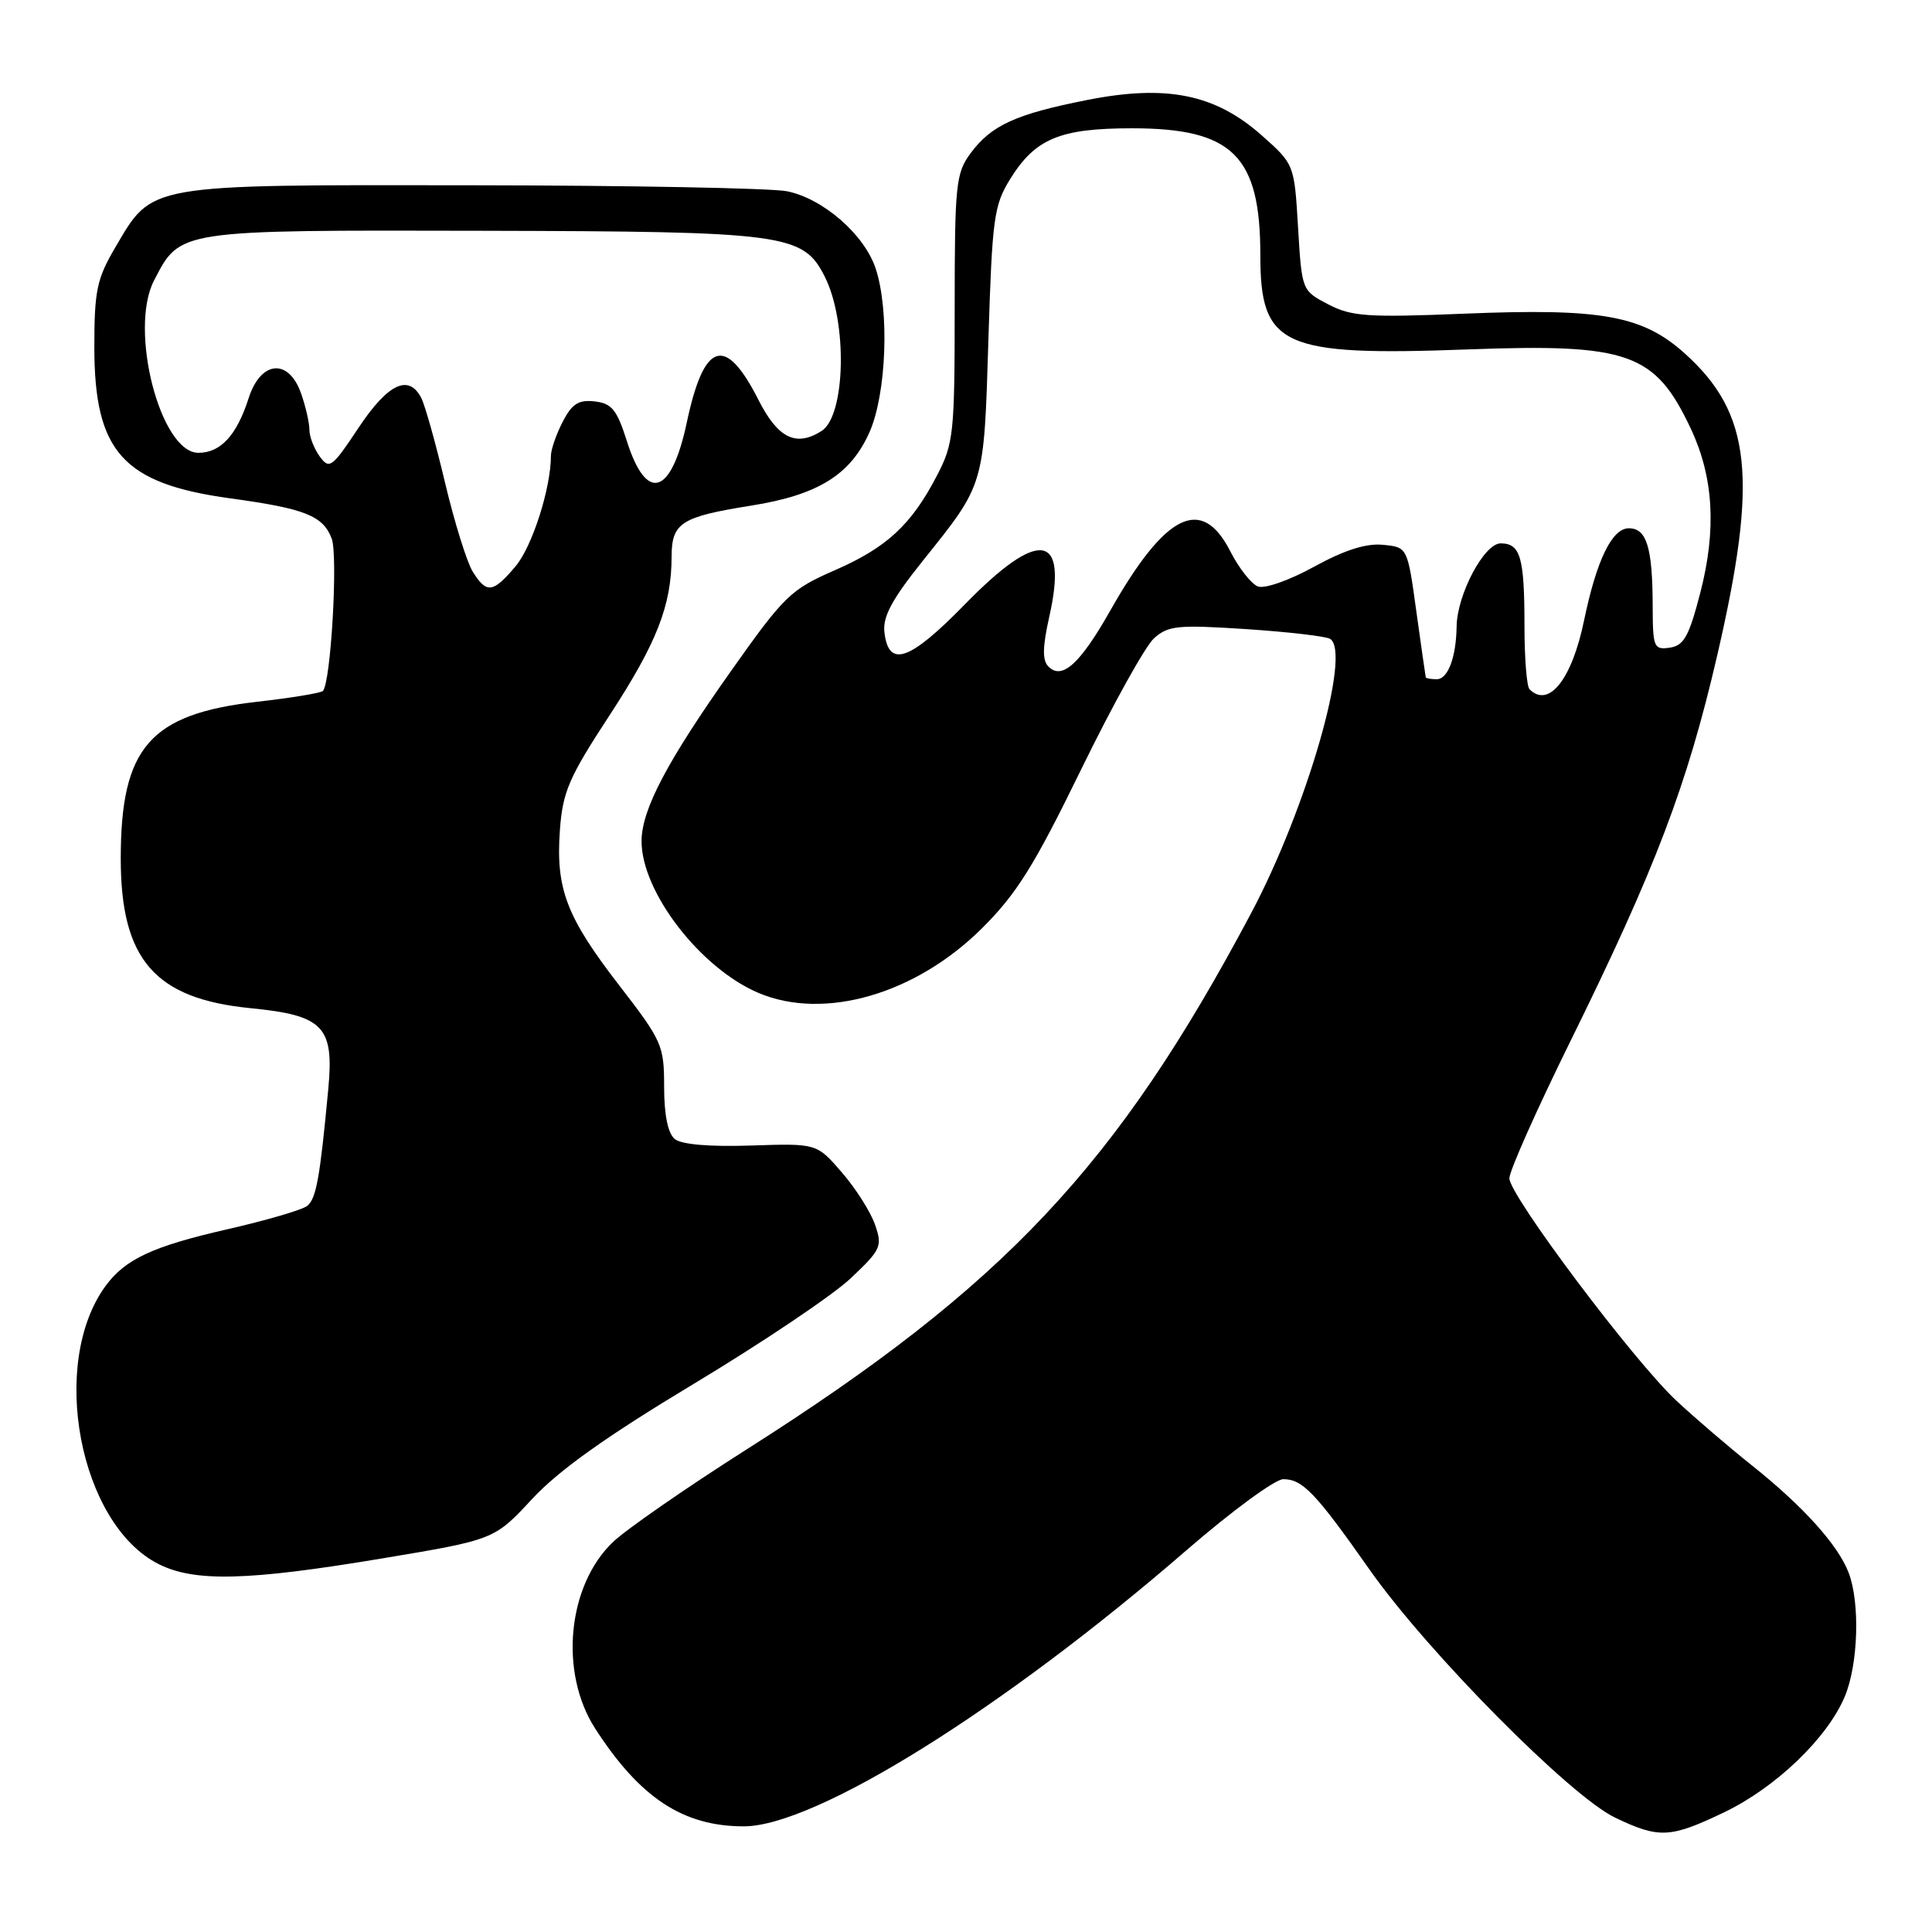 <?xml version="1.0" encoding="UTF-8" standalone="no"?>
<!DOCTYPE svg PUBLIC "-//W3C//DTD SVG 1.1//EN" "http://www.w3.org/Graphics/SVG/1.1/DTD/svg11.dtd" >
<svg xmlns="http://www.w3.org/2000/svg" xmlns:xlink="http://www.w3.org/1999/xlink" version="1.1" viewBox="0 0 256 256">
 <g >
 <path fill="currentColor"
d=" M 228.50 240.12 C 235.33 236.84 242.18 230.25 244.45 224.78 C 246.23 220.52 246.48 212.40 244.96 208.41 C 243.57 204.73 238.92 199.58 232.13 194.17 C 229.03 191.70 224.53 187.84 222.12 185.59 C 216.42 180.26 200.00 158.39 200.00 156.13 C 200.00 155.16 203.64 146.98 208.10 137.94 C 219.37 115.07 223.55 104.08 227.55 86.80 C 232.98 63.32 232.07 54.79 223.27 46.86 C 217.67 41.81 212.25 40.82 194.12 41.56 C 181.18 42.09 179.10 41.94 176.00 40.33 C 172.50 38.50 172.50 38.50 172.00 30.13 C 171.50 21.77 171.50 21.77 167.19 17.94 C 161.02 12.48 154.61 11.17 144.10 13.24 C 134.58 15.12 131.35 16.59 128.59 20.33 C 126.66 22.94 126.50 24.47 126.50 40.83 C 126.50 57.41 126.36 58.78 124.16 63.00 C 120.76 69.55 117.49 72.57 110.55 75.59 C 104.80 78.10 103.90 78.96 96.95 88.79 C 88.41 100.85 85.03 107.25 85.01 111.43 C 84.98 118.18 92.85 128.37 100.58 131.60 C 109.27 135.23 121.33 131.73 130.10 123.02 C 134.71 118.44 137.03 114.73 143.25 101.97 C 147.41 93.45 151.75 85.63 152.90 84.59 C 154.78 82.89 156.03 82.77 165.11 83.36 C 170.68 83.73 175.69 84.31 176.24 84.65 C 179.11 86.42 173.17 107.08 165.78 121.00 C 147.99 154.51 133.08 170.36 99.00 192.01 C 91.03 197.07 83.03 202.61 81.24 204.31 C 75.18 210.07 74.07 221.62 78.87 229.05 C 84.79 238.23 90.52 242.00 98.55 242.00 C 108.03 242.00 132.90 226.49 157.29 205.35 C 163.23 200.21 168.96 196.00 170.04 196.00 C 172.60 196.00 174.32 197.80 181.50 208.02 C 189.17 218.92 208.05 237.99 214.00 240.84 C 219.84 243.64 221.31 243.57 228.50 240.12 Z  M 50.57 206.51 C 65.50 204.02 65.50 204.02 70.50 198.63 C 74.04 194.82 80.30 190.36 91.92 183.37 C 100.95 177.94 110.29 171.66 112.68 169.42 C 116.76 165.57 116.95 165.15 115.94 162.26 C 115.35 160.56 113.37 157.45 111.54 155.34 C 108.22 151.50 108.22 151.50 99.51 151.79 C 93.96 151.97 90.29 151.65 89.40 150.92 C 88.50 150.17 88.00 147.71 88.00 144.01 C 88.00 138.52 87.73 137.92 82.06 130.58 C 75.05 121.50 73.63 117.79 74.19 109.99 C 74.56 104.91 75.38 103.02 80.73 94.84 C 87.02 85.22 88.98 80.22 88.99 73.79 C 89.00 69.27 90.22 68.48 99.58 66.99 C 108.41 65.58 112.72 62.90 115.22 57.25 C 117.46 52.16 117.88 41.18 116.03 35.58 C 114.54 31.08 109.06 26.30 104.27 25.34 C 102.20 24.93 83.40 24.57 62.50 24.55 C 19.21 24.49 20.25 24.31 15.29 32.76 C 12.83 36.94 12.50 38.50 12.50 46.00 C 12.50 59.88 16.29 64.09 30.55 66.04 C 40.42 67.39 42.80 68.34 43.95 71.36 C 44.81 73.64 43.84 90.50 42.78 91.56 C 42.50 91.83 38.58 92.48 34.06 92.99 C 19.85 94.61 16.00 99.05 16.00 113.77 C 16.00 127.15 20.51 132.34 33.21 133.59 C 42.87 134.54 44.28 136.02 43.50 144.29 C 42.39 156.13 41.90 158.84 40.70 159.79 C 40.04 160.32 35.23 161.72 30.02 162.91 C 20.26 165.14 16.60 166.84 14.00 170.38 C 6.46 180.66 10.52 201.97 21.02 207.25 C 25.79 209.65 32.84 209.47 50.57 206.51 Z  M 202.67 91.33 C 202.30 90.97 202.00 87.18 202.00 82.92 C 202.00 73.83 201.47 72.00 198.84 72.00 C 196.66 72.00 193.07 78.78 193.01 83.00 C 192.95 87.09 191.86 90.00 190.38 90.00 C 189.62 90.00 188.97 89.89 188.92 89.75 C 188.88 89.61 188.32 85.67 187.67 81.00 C 186.50 72.50 186.50 72.50 183.24 72.19 C 181.02 71.97 178.13 72.89 174.13 75.09 C 170.84 76.90 167.57 78.05 166.68 77.71 C 165.80 77.37 164.16 75.28 163.02 73.05 C 159.23 65.62 154.43 67.99 147.12 80.90 C 143.12 87.97 140.73 90.13 138.93 88.33 C 138.10 87.50 138.13 85.77 139.04 81.69 C 141.54 70.56 137.69 70.00 127.86 80.07 C 120.51 87.60 117.74 88.56 117.19 83.77 C 116.95 81.71 118.20 79.40 122.30 74.28 C 130.51 64.03 130.37 64.51 130.97 45.00 C 131.47 28.90 131.70 27.20 133.85 23.73 C 137.18 18.36 140.45 17.00 150.00 17.00 C 163.33 17.00 167.00 20.63 167.00 33.79 C 167.00 45.92 169.83 47.21 194.50 46.30 C 215.85 45.51 219.31 46.75 224.05 56.82 C 227.06 63.23 227.46 70.16 225.31 78.50 C 223.80 84.33 223.13 85.55 221.25 85.82 C 219.14 86.12 219.00 85.78 218.99 80.32 C 218.97 72.53 218.19 70.00 215.83 70.00 C 213.60 70.00 211.56 74.20 209.89 82.24 C 208.28 90.03 205.22 93.88 202.67 91.33 Z  M 62.64 75.75 C 61.87 74.51 60.22 69.22 58.98 64.00 C 57.74 58.77 56.32 53.71 55.83 52.75 C 54.17 49.51 51.41 50.81 47.51 56.68 C 44.00 61.97 43.64 62.23 42.37 60.49 C 41.62 59.46 41.00 57.87 41.00 56.96 C 41.00 56.05 40.51 53.88 39.90 52.15 C 38.26 47.44 34.55 47.76 32.95 52.75 C 31.37 57.68 29.24 60.00 26.29 60.00 C 21.25 60.00 17.04 43.68 20.41 37.17 C 23.90 30.42 23.43 30.49 63.96 30.58 C 104.16 30.67 106.42 30.97 109.29 36.67 C 112.32 42.66 112.05 55.08 108.86 57.11 C 105.47 59.26 103.07 58.07 100.48 52.95 C 96.11 44.33 93.28 45.23 91.00 56.00 C 88.95 65.65 85.66 66.66 83.06 58.44 C 81.75 54.30 81.07 53.45 78.81 53.19 C 76.67 52.94 75.79 53.50 74.56 55.89 C 73.70 57.55 73.00 59.58 73.00 60.40 C 73.00 64.67 70.53 72.41 68.32 75.03 C 65.32 78.59 64.48 78.70 62.64 75.75 Z "/>
</g>
</svg>